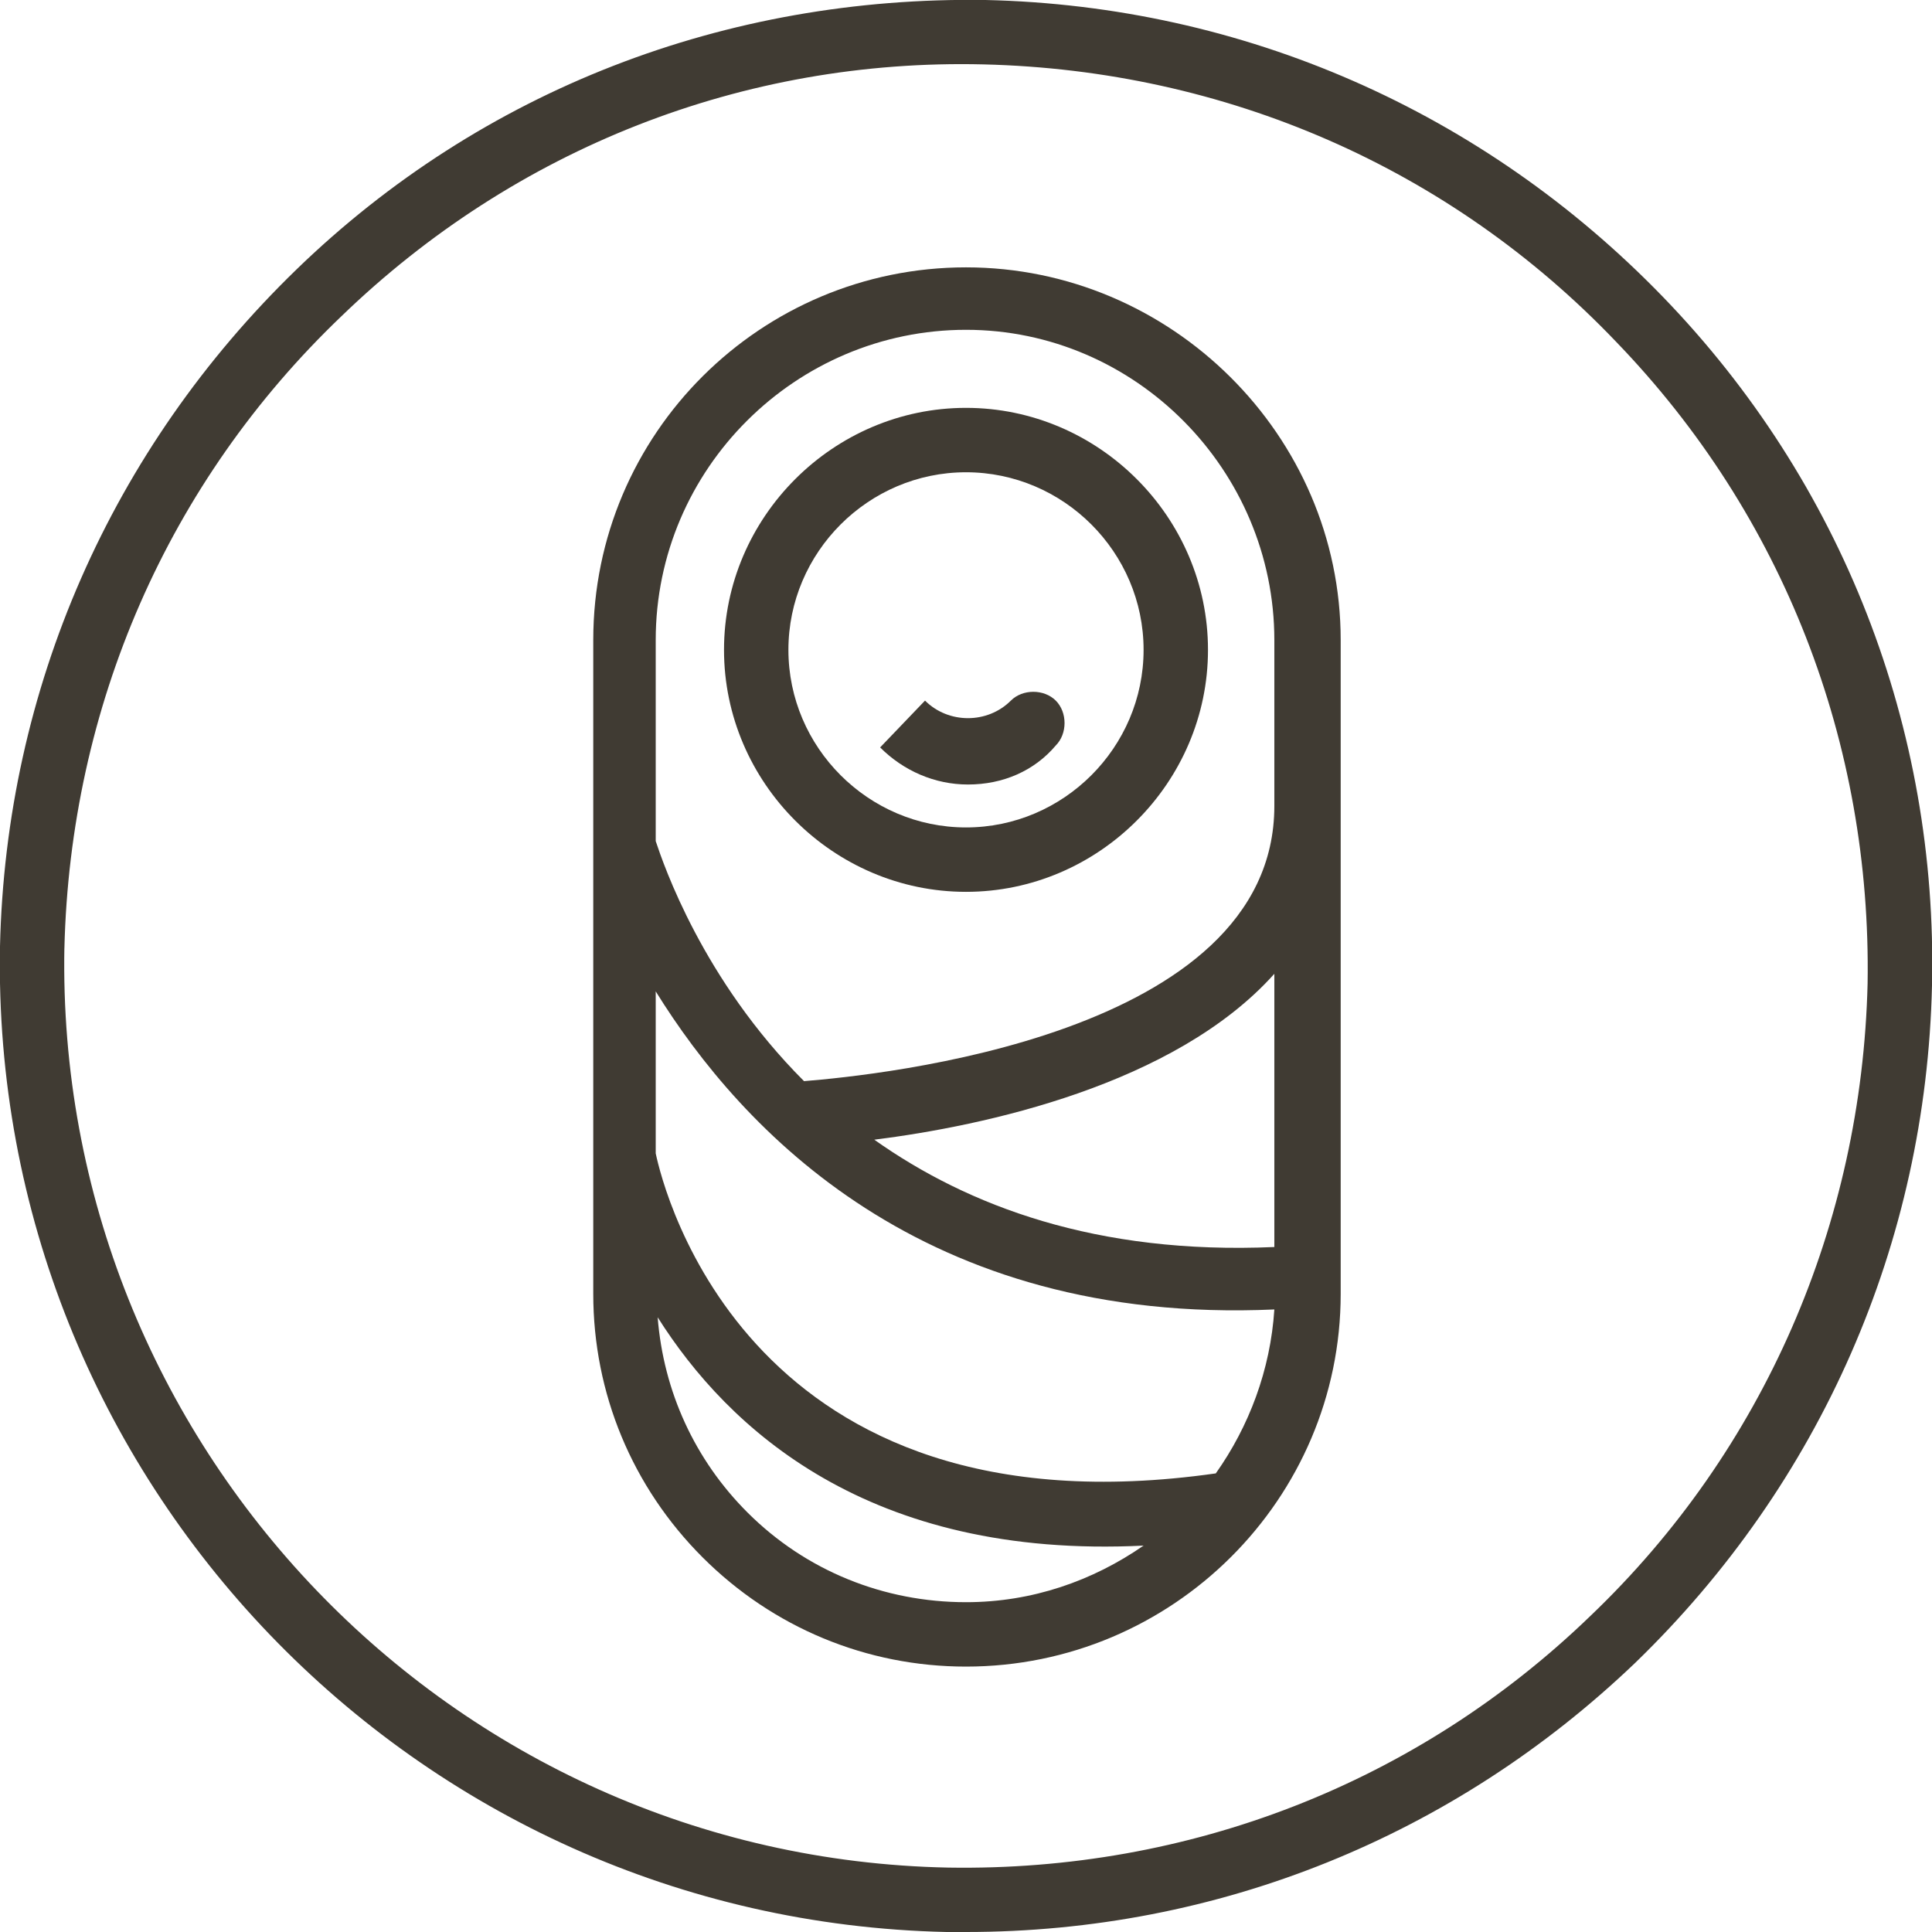 <svg viewBox="0 0 99 99" xmlns="http://www.w3.org/2000/svg"><g fill="#403b33"><path d="m49.5 99h-1c-27.3-.6-49-23.2-48.5-50.5.3-13.2 5.7-25.5 15.2-34.7s22-14 35.3-13.8c13.2.3 25.5 5.7 34.7 15.2s14.1 22.1 13.8 35.3-5.7 25.5-15.2 34.7c-9.3 8.9-21.4 13.8-34.3 13.8zm-47.8-50.5h1.6c-.5 25.5 19.8 46.7 45.3 47.2 12.3.2 24-4.3 32.9-12.9 8.9-8.5 13.9-20.1 14.2-32.4.2-12.3-4.3-24-12.9-32.9-8.5-8.9-20-13.9-32.4-14.2-12.3-.3-24 4.3-32.9 12.9-8.9 8.5-13.9 20-14.2 32.4z"/><path d="m49.5 85.4c-5.1 0-9.9-2-13.5-5.6s-5.6-8.4-5.6-13.5v-33.5c0-10.6 8.6-19.1 19.1-19.1s19.2 8.6 19.2 19.1v33.5c0 10.5-8.6 19.1-19.2 19.1v-1.7zm-15.8-17.9c.3 3.8 1.9 7.3 4.6 10 3 3 7 4.6 11.2 4.6 3.4 0 6.5-1.1 9.1-2.9-14.1.7-21.3-6-24.9-11.7zm-.1-8.4c.4 1.9 4.8 19.8 28.7 16.4 1.7-2.4 2.8-5.3 3-8.4-18 .8-27.3-9.2-31.7-16.3zm11.2-.7c4.8 3.4 11.4 5.9 20.5 5.5v-14c-5.1 5.7-14.9 7.8-20.5 8.5zm-11.2-15.3c.4 1.2 2.4 7.1 7.6 12.3 3.7-.3 24.1-2.3 24.1-14.1v-8.5c0-8.7-7.1-15.9-15.8-15.9s-15.9 7.1-15.9 15.9z"/><path d="m49.6 40.2c-1.7 0-3.3-.7-4.5-1.9l2.3-2.4c.6.6 1.4.9 2.2.9s1.6-.3 2.2-.9 1.7-.6 2.3 0 .6 1.7 0 2.3c-1.1 1.3-2.7 2-4.5 2z"/><path d="m49.5 45.7c-6.8 0-12.4-5.6-12.4-12.4s5.6-12.4 12.4-12.4 12.4 5.6 12.4 12.4-5.6 12.4-12.4 12.4zm0-21.5c-5 0-9.1 4.1-9.1 9.1s4.1 9.1 9.1 9.1 9.1-4.1 9.1-9.1-4.1-9.1-9.1-9.1z"/></g></svg>